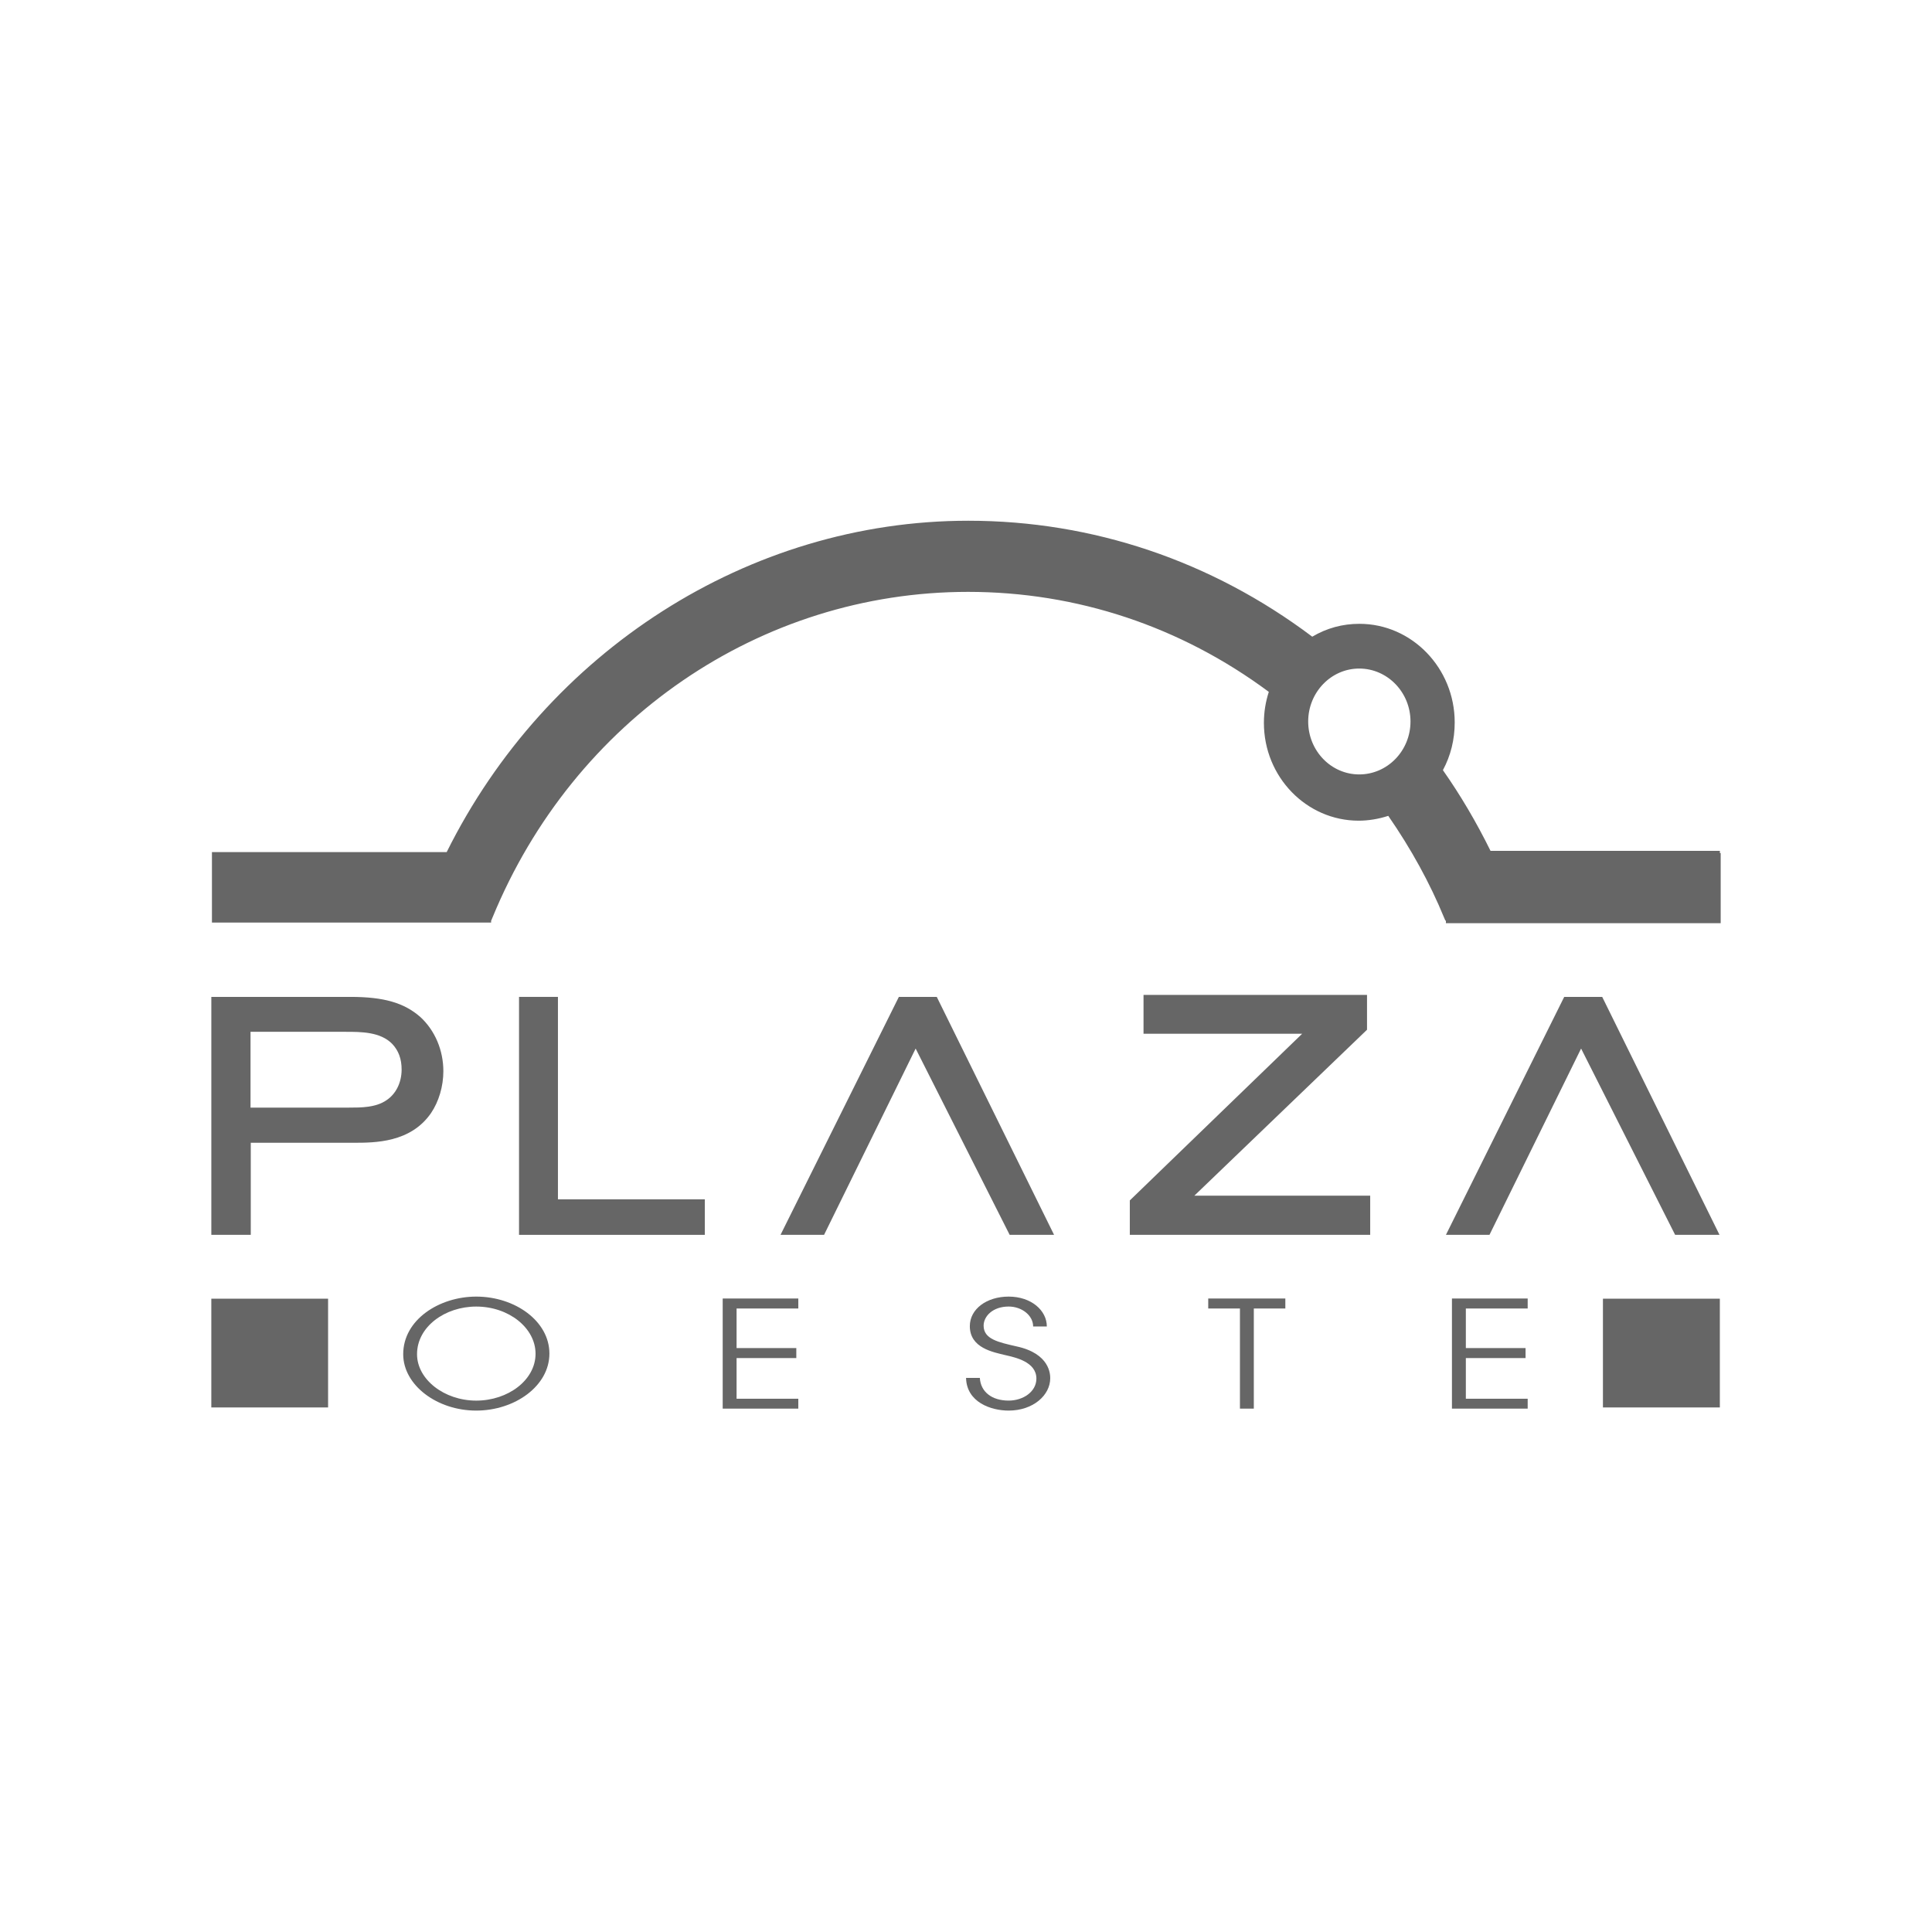 <svg width="256" height="256" viewBox="0 0 256 256" fill="none" xmlns="http://www.w3.org/2000/svg">
<path d="M227.889 172.084H212.398V186.494H227.889V172.084Z" fill="#666666"/>
<path d="M43.473 172.084H28V186.494H43.473V172.084Z" fill="#666666"/>
<path fill-rule="evenodd" clip-rule="evenodd" d="M227.893 113.034V112.739H197.501C195.644 108.973 193.527 105.37 191.193 102.049C192.231 100.119 192.756 97.987 192.756 95.723C192.756 88.532 187.087 82.659 180.129 82.659C177.88 82.659 175.795 83.232 173.881 84.364C160.529 74.315 144.767 69 128.302 69C99.188 69 72.398 86.325 59.189 112.906H28.083V122.243H65.076V121.98H65.09L65.265 121.564C76.033 95.356 100.755 78.426 128.274 78.426C142.682 78.426 156.441 83.001 168.123 91.676C167.698 92.989 167.473 94.374 167.473 95.784C167.473 102.942 173.11 108.745 180.032 108.745C181.296 108.745 182.66 108.528 183.952 108.104C186.98 112.479 189.472 117.021 191.343 121.578L191.521 121.987H191.592V122.325H228V113.034H227.893V113.034ZM180.104 102.615C176.373 102.615 173.342 99.475 173.342 95.599C173.342 91.74 176.373 88.586 180.104 88.586C183.849 88.586 186.898 91.736 186.898 95.599C186.898 99.475 183.849 102.615 180.104 102.615Z" fill="#666666"/>
<path fill-rule="evenodd" clip-rule="evenodd" d="M55.259 179.438C55.259 175.796 58.968 173.126 63.099 173.126C67.425 173.126 70.963 175.963 70.963 179.381C70.963 182.859 67.326 185.589 63.099 185.589C58.85 185.586 55.259 182.773 55.259 179.438ZM53.427 179.438C53.427 183.535 57.901 186.91 63.102 186.91C68.211 186.91 72.799 183.656 72.799 179.356C72.799 175.059 68.25 171.806 63.102 171.806C58.229 171.806 53.427 174.846 53.427 179.438Z" fill="#666666"/>
<path fill-rule="evenodd" clip-rule="evenodd" d="M95.762 186.65H105.78V185.34H97.6V179.951H105.515V178.626H97.6V173.383H105.78V172.059H95.762V186.65Z" fill="#666666"/>
<path fill-rule="evenodd" clip-rule="evenodd" d="M128.007 182.581C128.082 185.785 131.273 186.91 133.651 186.91C136.896 186.91 139.16 184.874 139.16 182.627V182.613C139.16 182.133 139.131 179.352 134.686 178.402C132.287 177.854 130.335 177.441 130.335 175.661C130.335 174.404 131.556 173.123 133.651 173.123C135.379 173.123 136.896 174.287 136.896 175.764H138.71C138.71 173.635 136.643 171.806 133.651 171.806C130.752 171.806 128.507 173.443 128.507 175.721C128.507 178.623 131.591 179.167 133.251 179.57C134.504 179.865 137.328 180.438 137.328 182.674C137.328 184.404 135.575 185.586 133.651 185.586C131.395 185.586 129.938 184.404 129.835 182.581H128.007V182.581Z" fill="#666666"/>
<path fill-rule="evenodd" clip-rule="evenodd" d="M164.299 186.65H166.137V173.383H170.314V172.059H160.097V173.383H164.299V186.65Z" fill="#666666"/>
<path fill-rule="evenodd" clip-rule="evenodd" d="M192.39 186.65H202.426V185.34H194.232V179.951H202.144V178.626H194.232V173.383H202.426V172.059H192.39V186.65Z" fill="#666666"/>
<path d="M33.228 163.625H28.002V132.093H46.42C50.864 132.093 53.549 132.873 55.698 134.759C57.633 136.536 58.747 139.159 58.747 141.936C58.747 143.94 58.147 145.965 57.108 147.496C54.395 151.423 49.661 151.423 46.848 151.423H33.228V163.625ZM33.196 146.763H46.273C47.841 146.763 49.808 146.763 51.221 145.777C52.471 144.947 53.217 143.431 53.217 141.719C53.217 140.313 52.807 139.213 51.982 138.333C50.415 136.721 47.858 136.721 45.806 136.721H33.196V146.763Z" fill="#666666"/>
<path d="M227.844 163.625H221.964L209.504 138.938L197.362 163.625H191.593L207.266 132.093H212.3L227.844 163.625Z" fill="#666666"/>
<path d="M93.39 163.625H68.774V132.093H73.929V158.916H93.393V163.625H93.39Z" fill="#666666"/>
<path d="M172.54 136.98H151.523V131.829H181.137V136.446L158.26 158.431H181.558V163.625H149.706V159.062L172.54 136.98Z" fill="#666666"/>
<path d="M139.67 163.625H133.786L121.327 138.938L109.192 163.625H103.423L119.103 132.093H124.126L139.67 163.625Z" fill="#666666"/>
</svg>
